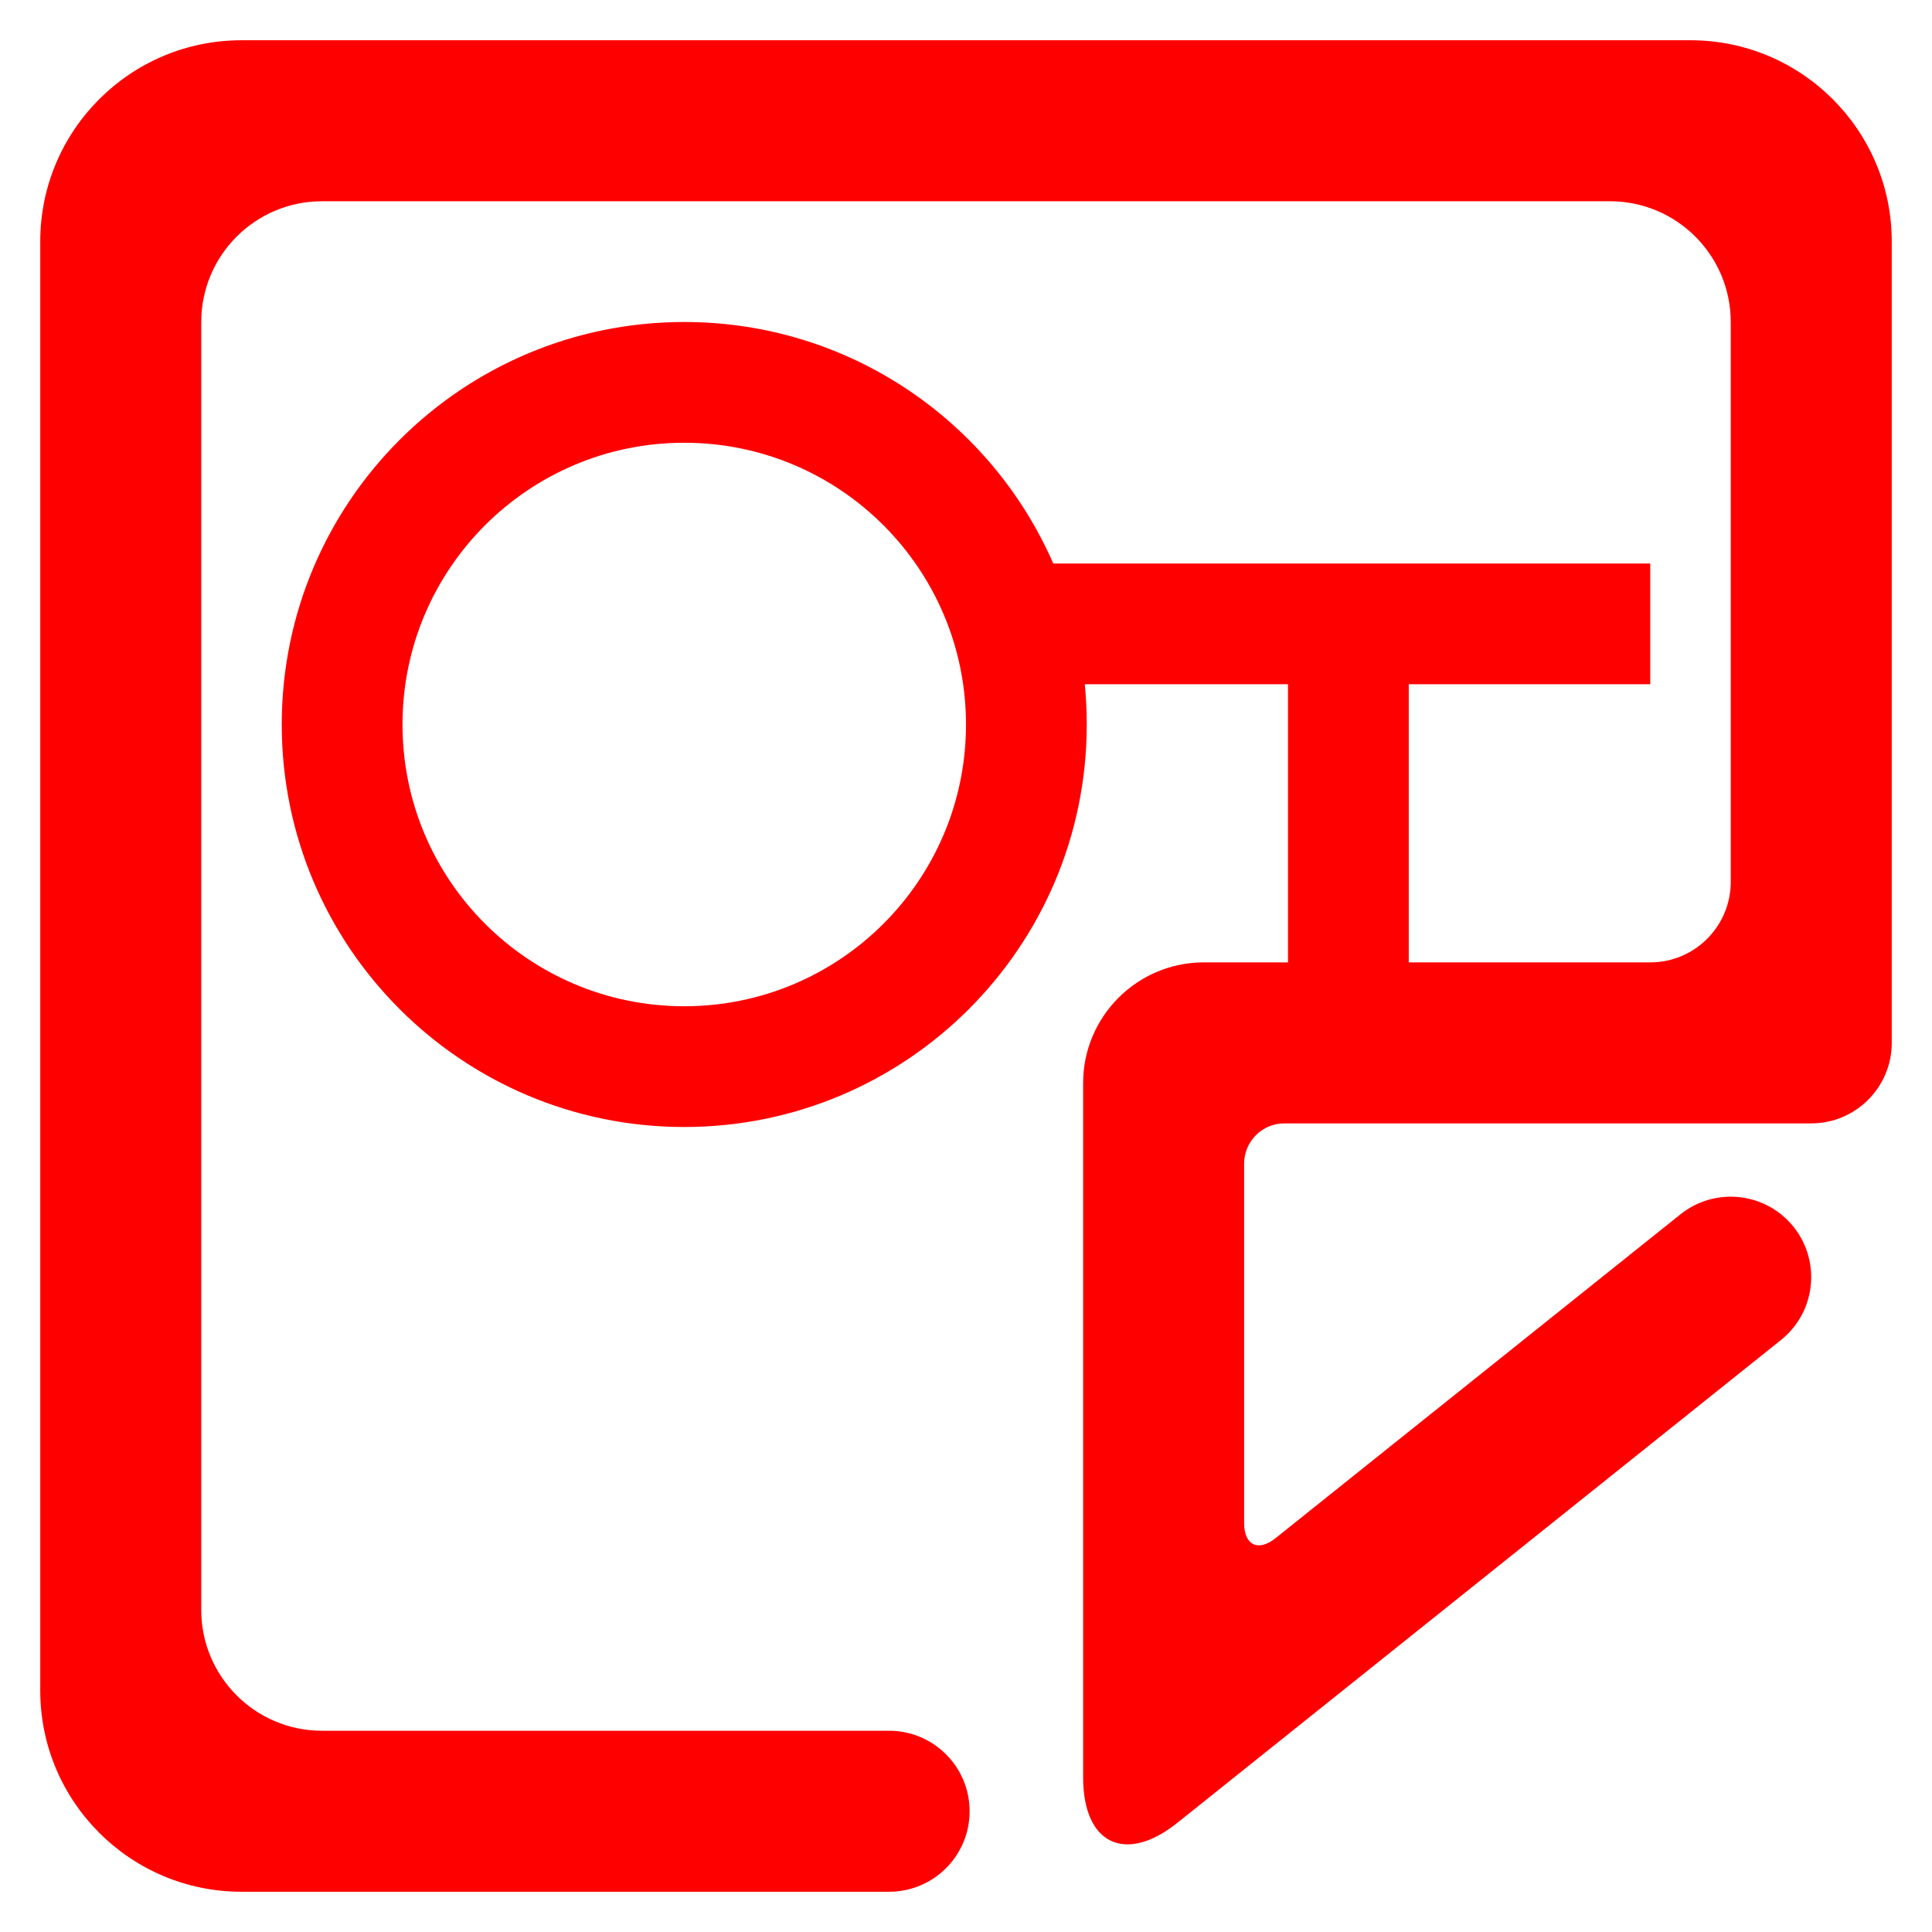 <?xml version="1.0" encoding="UTF-8" standalone="no"?><!-- Generator: Gravit.io --><svg xmlns="http://www.w3.org/2000/svg" xmlns:xlink="http://www.w3.org/1999/xlink" style="isolation:isolate" viewBox="0 0 48 48" width="48pt" height="48pt"><linearGradient id="_lgradient_0" x1="0.986" y1="0.677" x2="-0.011" y2="0.527" gradientTransform="matrix(46,0,0,46,1,1)" gradientUnits="userSpaceOnUse"><stop offset="0%" stop-opacity="1" style="stop-color:rgb(255,0,0)"/><stop offset="97.826%" stop-opacity="1" style="stop-color:rgb(255,0,0)"/></linearGradient><path d=" M 26.951 17 L 26.951 17 L 41 17 L 41 14 L 26.168 14 C 24.625 10.468 21.101 8 17 8 L 17 8 C 11.477 8 7 12.477 7 18 C 7 23.523 11.477 28 17 28 C 22.523 28 27 23.523 27 18 C 27 17.663 26.983 17.329 26.951 17 Z  M 35 23.91 L 35 17 L 32 17 L 32 23.91 L 29.91 23.91 C 28.254 23.91 26.91 25.254 26.91 26.91 L 26.91 44.16 C 26.91 45.816 27.96 46.32 29.253 45.286 L 44.25 33.29 L 44.25 33.29 C 45.111 32.6 45.25 31.341 44.56 30.48 L 44.56 30.48 C 43.87 29.619 42.611 29.48 41.75 30.17 L 41.75 30.17 L 31.691 38.215 C 31.26 38.56 30.91 38.392 30.91 37.84 L 30.91 28.91 C 30.91 28.358 31.358 27.91 31.91 27.91 L 45 27.91 C 46.104 27.91 47 27.014 47 25.91 L 47 6 C 47 3.24 44.76 1 42 1 L 6 1 C 3.24 1 1 3.24 1 6 L 1 42 C 1 44.76 3.24 47 6 47 L 22.09 47 L 22.09 47 C 23.194 47 24.09 46.104 24.09 45 L 24.09 45 C 24.09 43.896 23.194 43 22.09 43 L 22.09 43 L 8 43 C 6.344 43 5 41.656 5 40 L 5 8 C 5 6.344 6.344 5 8 5 L 40 5 C 41.656 5 43 6.344 43 8 L 43 21.91 C 43 23.014 42.104 23.91 41 23.91 L 35 23.91 L 35 23.91 Z  M 17 11 C 20.866 11 24 14.134 24 18 C 24 21.866 20.866 25 17 25 C 13.134 25 10 21.866 10 18 C 10 14.134 13.134 11 17 11 L 17 11 Z " fill-rule="evenodd" fill="url(#_lgradient_0)"/></svg>